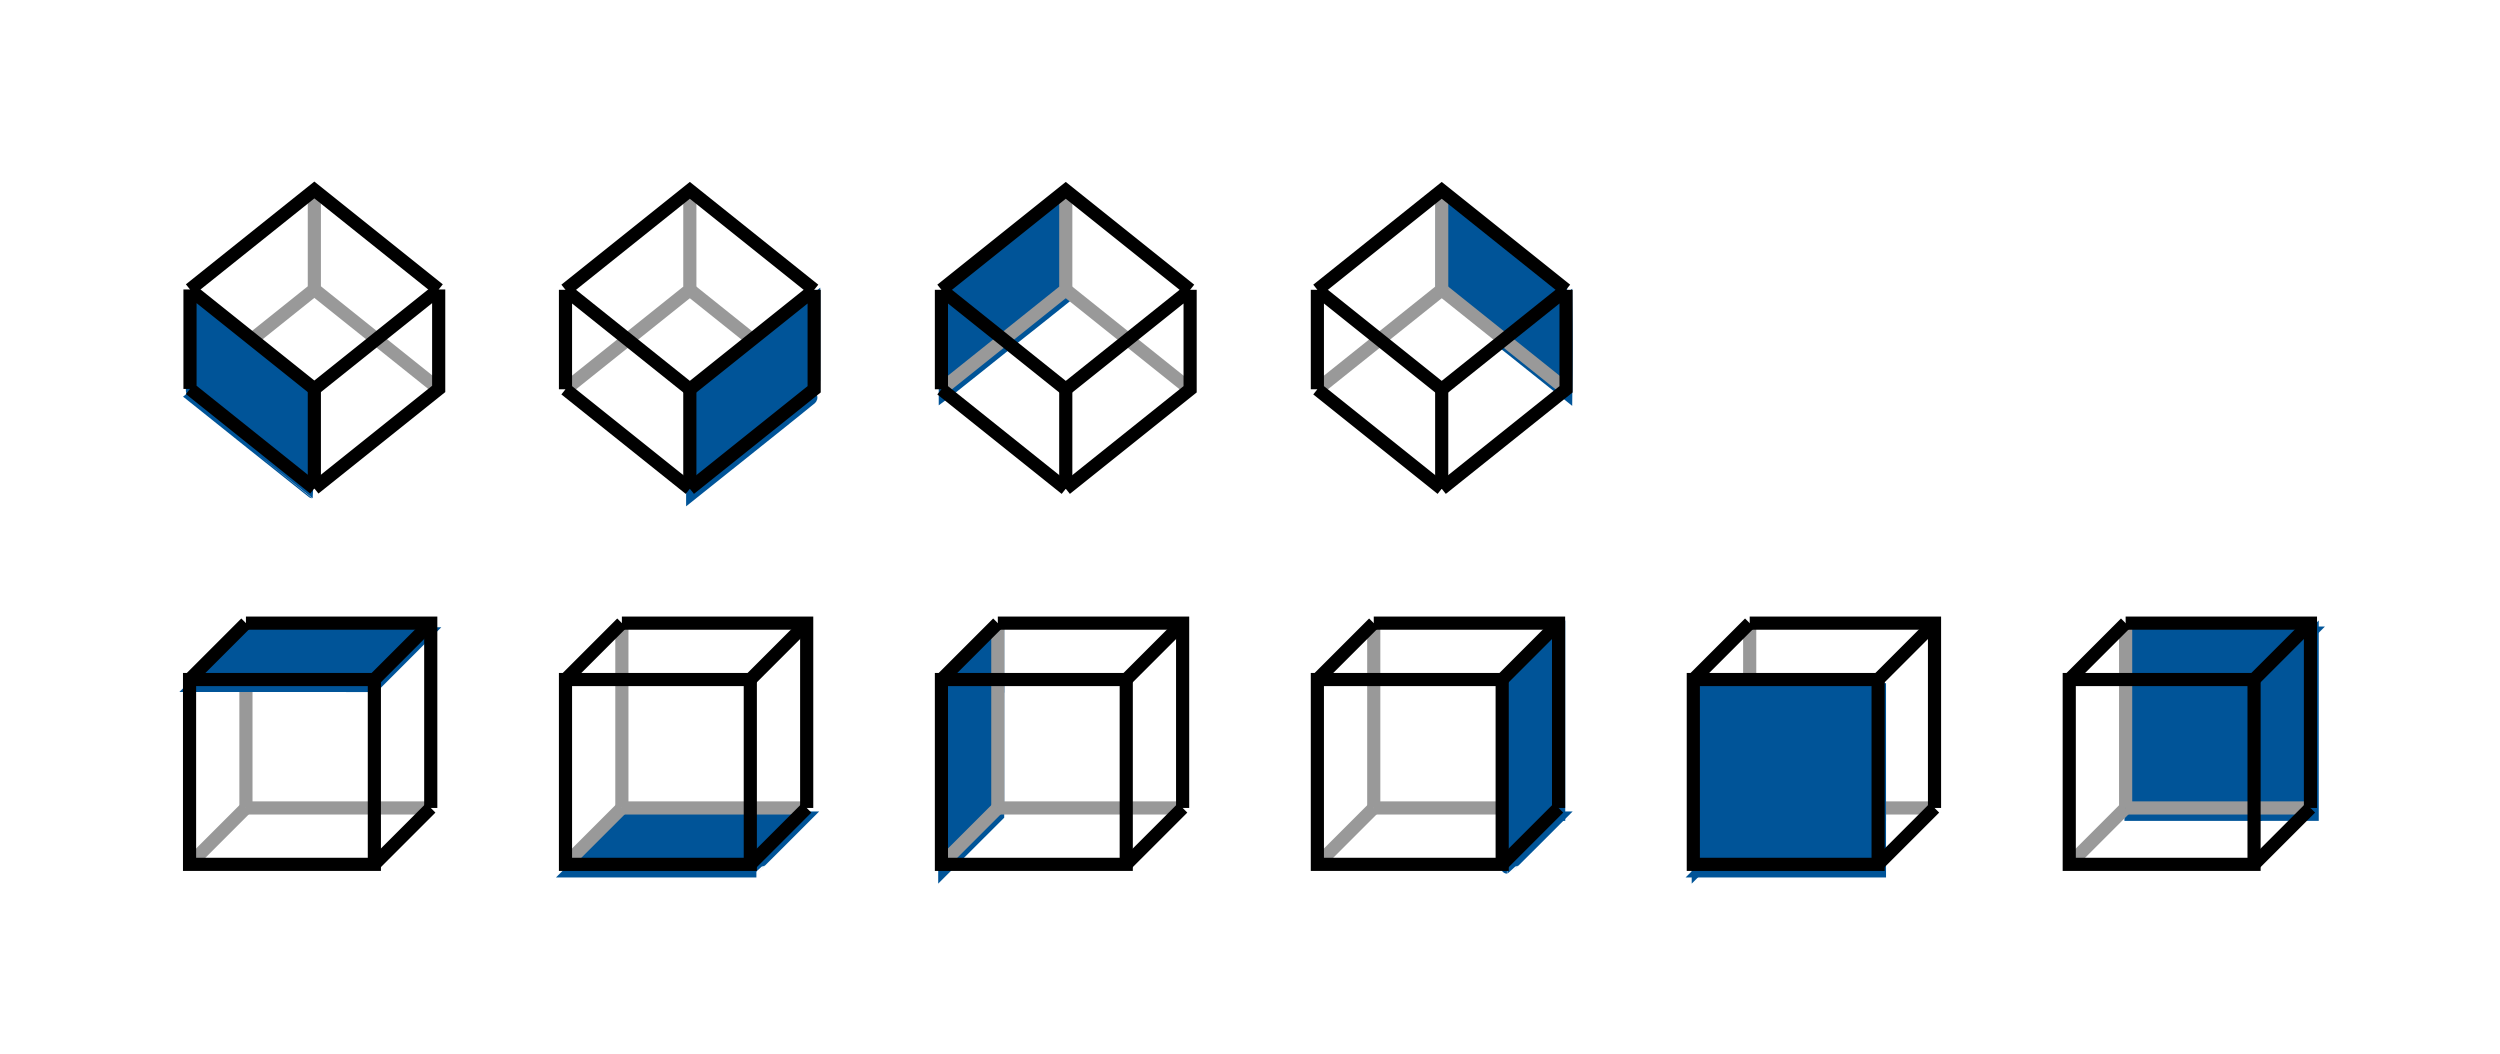 <?xml version="1.0" encoding="UTF-8" standalone="no"?>
<!-- Created with Inkscape (http://www.inkscape.org/) -->

<svg
   xmlns:dc="http://purl.org/dc/elements/1.1/"
   xmlns:cc="http://creativecommons.org/ns#"
   xmlns:rdf="http://www.w3.org/1999/02/22-rdf-syntax-ns#"
   xmlns:svg="http://www.w3.org/2000/svg"
   xmlns="http://www.w3.org/2000/svg"
   xmlns:xlink="http://www.w3.org/1999/xlink"
   xmlns:sodipodi="http://sodipodi.sourceforge.net/DTD/sodipodi-0.dtd"
   xmlns:inkscape="http://www.inkscape.org/namespaces/inkscape"
   width="133mm"
   height="56.067mm"
   viewBox="0 0 133 56.067"
   version="1.1"
   id="svg8"
   inkscape:version="0.92.5 (2060ec1f9f, 2020-04-08)"
   sodipodi:docname="icons.svg">
  <defs
     id="defs2">
    <pattern
       inkscape:collect="always"
       xlink:href="#pattern64"
       id="pattern1899"
       patternTransform="matrix(0.265,0,0,0.265,7.386,253.314)" />
    <pattern
       patternUnits="userSpaceOnUse"
       width="38.271"
       height="38.271"
       patternTransform="matrix(0.265,0,0,0.265,9.937,276.937)"
       id="pattern64">
      <path
         inkscape:connector-curvature="0"
         id="path58"
         d="M 0.5,0.5 V 37.771 H 37.771 V 0.5 Z"
         style="fill:none;stroke:#000000;stroke-width:1px;stroke-linecap:butt;stroke-linejoin:miter;stroke-opacity:1" />
    </pattern>
    <pattern
       patternUnits="userSpaceOnUse"
       width="38.271"
       height="38.271"
       patternTransform="matrix(0.265,0,0,0.265,9.937,276.937)"
       id="pattern64-6">
      <path
         inkscape:connector-curvature="0"
         id="path58-7"
         d="M 0.5,0.5 V 37.771 H 37.771 V 0.5 Z"
         style="fill:none;stroke:#000000;stroke-width:1px;stroke-linecap:butt;stroke-linejoin:miter;stroke-opacity:1" />
    </pattern>
    <pattern
       patternUnits="userSpaceOnUse"
       width="38.271"
       height="38.271"
       patternTransform="matrix(0.265,0,0,0.265,9.937,276.937)"
       id="pattern64-7">
      <path
         inkscape:connector-curvature="0"
         id="path58-0"
         d="M 0.5,0.5 V 37.771 H 37.771 V 0.5 Z"
         style="fill:none;stroke:#000000;stroke-width:1px;stroke-linecap:butt;stroke-linejoin:miter;stroke-opacity:1" />
    </pattern>
    <pattern
       patternUnits="userSpaceOnUse"
       width="38.271"
       height="38.271"
       patternTransform="matrix(0.265,0,0,0.265,9.937,276.937)"
       id="pattern64-7-2">
      <path
         inkscape:connector-curvature="0"
         id="path58-0-3"
         d="M 0.5,0.5 V 37.771 H 37.771 V 0.5 Z"
         style="fill:none;stroke:#000000;stroke-width:1px;stroke-linecap:butt;stroke-linejoin:miter;stroke-opacity:1" />
    </pattern>
    <pattern
       patternUnits="userSpaceOnUse"
       width="38.271"
       height="38.271"
       patternTransform="matrix(0.265,0,0,0.265,9.937,276.937)"
       id="pattern64-7-2-2">
      <path
         inkscape:connector-curvature="0"
         id="path58-0-3-9"
         d="M 0.5,0.5 V 37.771 H 37.771 V 0.5 Z"
         style="fill:none;stroke:#000000;stroke-width:1px;stroke-linecap:butt;stroke-linejoin:miter;stroke-opacity:1" />
    </pattern>
    <pattern
       patternUnits="userSpaceOnUse"
       width="38.271"
       height="38.271"
       patternTransform="matrix(0.265,0,0,0.265,9.937,276.937)"
       id="pattern64-7-2-2-6">
      <path
         inkscape:connector-curvature="0"
         id="path58-0-3-9-1"
         d="M 0.5,0.5 V 37.771 H 37.771 V 0.5 Z"
         style="fill:none;stroke:#000000;stroke-width:1px;stroke-linecap:butt;stroke-linejoin:miter;stroke-opacity:1" />
    </pattern>
  </defs>
  <sodipodi:namedview
     id="base"
     pagecolor="#ffffff"
     bordercolor="#666666"
     borderopacity="1.0"
     inkscape:pageopacity="0.0"
     inkscape:pageshadow="2"
     inkscape:zoom="1.4"
     inkscape:cx="387.56845"
     inkscape:cy="-45.65008"
     inkscape:document-units="mm"
     inkscape:current-layer="g6365"
     showgrid="true"
     inkscape:window-width="1876"
     inkscape:window-height="1017"
     inkscape:window-x="44"
     inkscape:window-y="26"
     inkscape:window-maximized="1"
     inkscape:snap-grids="false"
     showguides="false"
     fit-margin-top="10"
     fit-margin-left="10"
     fit-margin-right="10"
     fit-margin-bottom="10"
     inkscape:snap-to-guides="false">
    <inkscape:grid
       type="xygrid"
       id="grid2222"
       originx="-3.1106173e-05"
       originy="1.0390194e-05" />
  </sodipodi:namedview>
  <g
     inkscape:label="Layer 1"
     inkscape:groupmode="layer"
     id="layer1"
     transform="translate(-3.1106174e-5,-240.933)">
    <g
       id="g6524"
       style="stroke-width:0.7;stroke-miterlimit:4;stroke-dasharray:none">
      <g
         id="g6338"
         style="stroke-width:0.7;stroke-miterlimit:4;stroke-dasharray:none">
        <path
           style="opacity:1;vector-effect:none;fill:none;fill-opacity:1;stroke:#999999;stroke-width:0.7;stroke-linecap:butt;stroke-linejoin:miter;stroke-miterlimit:4;stroke-dasharray:none;stroke-dashoffset:0;stroke-opacity:1;paint-order:markers stroke fill"
           d="m 16.723,256.332 6.615,5.292"
           id="path2232"
           inkscape:connector-curvature="0" />
        <path
           style="opacity:1;vector-effect:none;fill:none;fill-opacity:1;stroke:#999999;stroke-width:0.7;stroke-linecap:butt;stroke-linejoin:miter;stroke-miterlimit:4;stroke-dasharray:none;stroke-dashoffset:0;stroke-opacity:1;paint-order:markers stroke fill"
           d="m 10.108,261.624 6.615,-5.292 v -5.292"
           id="path2230"
           inkscape:connector-curvature="0" />
        <path
           style="opacity:1;vector-effect:none;fill:#005498;fill-opacity:1;fill-rule:nonzero;stroke:#005498;stroke-width:2.646;stroke-linecap:butt;stroke-linejoin:miter;stroke-miterlimit:4;stroke-dasharray:none;stroke-dashoffset:0;stroke-opacity:1;paint-order:markers stroke fill;font-variant-east_asian:normal"
           d="m 50.795,998.352 -11.93,-9.544 5.927,-4.744 5.927,-4.744 0.735,0.595 c 0.404,0.327 3.126,2.508 6.048,4.847 l 5.312,4.253 v 9.44 c 0,5.192 -0.02,9.44 -0.045,9.44 -0.025,-1e-4 -5.413,-4.295 -11.974,-9.544 z"
           id="path2412"
           inkscape:connector-curvature="0"
           transform="scale(0.265)" />
        <path
           style="opacity:1;vector-effect:none;fill:#005498;fill-opacity:1;fill-rule:nonzero;stroke:#005498;stroke-width:2.646;stroke-linecap:butt;stroke-linejoin:miter;stroke-miterlimit:4;stroke-dasharray:none;stroke-dashoffset:0;stroke-opacity:1;paint-order:markers stroke fill;font-variant-east_asian:normal"
           d="m 38.528,978.804 c 0,-5.017 0.03,-9.122 0.067,-9.122 0.116,0 11.27,8.953 11.32,9.087 0.043,0.115 -10.876,8.956 -11.236,9.098 -0.083,0.033 -0.151,-4.045 -0.151,-9.062 z"
           id="path2414"
           inkscape:connector-curvature="0"
           transform="scale(0.265)" />
        <path
           style="opacity:1;vector-effect:none;fill:none;fill-opacity:1;stroke:#000000;stroke-width:0.7;stroke-linecap:butt;stroke-linejoin:miter;stroke-miterlimit:4;stroke-dasharray:none;stroke-dashoffset:0;stroke-opacity:1;paint-order:markers stroke fill"
           d="m 10.108,261.624 6.615,5.292 m 0,0 6.615,-5.292 v -5.292 m 0,0 -6.615,5.292 -6.615,-5.292 m 0,0 -10e-7,5.292"
           id="path2224"
           inkscape:connector-curvature="0"
           sodipodi:nodetypes="cccccccccc" />
        <path
           style="opacity:1;vector-effect:none;fill:none;fill-opacity:1;stroke:#000000;stroke-width:0.7;stroke-linecap:butt;stroke-linejoin:miter;stroke-miterlimit:4;stroke-dasharray:none;stroke-dashoffset:0;stroke-opacity:1;paint-order:markers stroke fill"
           d="m 10.108,256.332 6.615,-5.292 6.615,5.292"
           id="path2226"
           inkscape:connector-curvature="0"
           sodipodi:nodetypes="ccc" />
        <path
           style="opacity:1;vector-effect:none;fill:none;fill-opacity:1;stroke:#000000;stroke-width:0.7;stroke-linecap:butt;stroke-linejoin:miter;stroke-miterlimit:4;stroke-dasharray:none;stroke-dashoffset:0;stroke-opacity:1;paint-order:markers stroke fill"
           d="m 16.723,261.624 v 5.292"
           id="path2228"
           inkscape:connector-curvature="0"
           sodipodi:nodetypes="cc" />
      </g>
      <rect
         y="250.377"
         x="8.949"
         height="17.232"
         width="15.378"
         id="rect6441"
         style="opacity:1;vector-effect:none;fill:none;fill-opacity:1;fill-rule:nonzero;stroke:none;stroke-width:0.7;stroke-linecap:butt;stroke-linejoin:miter;stroke-miterlimit:4;stroke-dasharray:none;stroke-dashoffset:0;stroke-opacity:1;paint-order:markers stroke fill" />
    </g>
    <g
       id="g6535"
       style="stroke-width:0.7;stroke-miterlimit:4;stroke-dasharray:none">
      <g
         id="g6347"
         style="stroke-width:0.7;stroke-miterlimit:4;stroke-dasharray:none">
        <path
           style="opacity:1;vector-effect:none;fill:none;fill-opacity:1;stroke:#999999;stroke-width:0.7;stroke-linecap:butt;stroke-linejoin:miter;stroke-miterlimit:4;stroke-dasharray:none;stroke-dashoffset:0;stroke-opacity:1;paint-order:markers stroke fill;font-variant-east_asian:normal"
           d="m 30.084,261.643 6.615,-5.292 v -5.292"
           id="path2230-0"
           inkscape:connector-curvature="0" />
        <path
           style="opacity:1;vector-effect:none;fill:none;fill-opacity:1;stroke:#999999;stroke-width:0.7;stroke-linecap:butt;stroke-linejoin:miter;stroke-miterlimit:4;stroke-dasharray:none;stroke-dashoffset:0;stroke-opacity:1;paint-order:markers stroke fill;font-variant-east_asian:normal"
           d="m 36.699,256.351 6.615,5.292"
           id="path2232-9"
           inkscape:connector-curvature="0" />
        <path
           style="opacity:1;vector-effect:none;fill:#005498;fill-opacity:1;fill-rule:nonzero;stroke:#005498;stroke-width:2.646;stroke-linecap:butt;stroke-linejoin:miter;stroke-miterlimit:4;stroke-dasharray:none;stroke-dashoffset:0;stroke-opacity:1;paint-order:markers stroke fill;font-variant-east_asian:normal"
           d="m 157.767,983.631 c -3.021,-2.43 -5.577,-4.502 -5.679,-4.604 -0.129,-0.129 1.573,-1.594 5.538,-4.767 l 5.724,-4.581 v 9.198 c 0,5.059 -0.02,9.192 -0.045,9.185 -0.025,-0.007 -2.517,-2.001 -5.538,-4.431 z"
           id="path2418"
           inkscape:connector-curvature="0"
           transform="scale(0.265)" />
        <path
           style="opacity:1;vector-effect:none;fill:#005498;fill-opacity:1;fill-rule:nonzero;stroke:#005498;stroke-width:2.646;stroke-linecap:butt;stroke-linejoin:miter;stroke-miterlimit:4;stroke-dasharray:none;stroke-dashoffset:0;stroke-opacity:1;paint-order:markers stroke fill;font-variant-east_asian:normal"
           d="m 139.073,998.567 0.01,-9.51 5.928,-4.725 c 3.26,-2.599 6.048,-4.725 6.196,-4.725 0.147,-2e-5 2.865,2.079 6.039,4.619 5.514,4.414 5.756,4.633 5.446,4.926 -0.178,0.169 -5.568,4.496 -11.976,9.616 l -11.652,9.31 z"
           id="path2416"
           inkscape:connector-curvature="0"
           transform="scale(0.265)" />
        <path
           style="opacity:1;vector-effect:none;fill:none;fill-opacity:1;stroke:#000000;stroke-width:0.7;stroke-linecap:butt;stroke-linejoin:miter;stroke-miterlimit:4;stroke-dasharray:none;stroke-dashoffset:0;stroke-opacity:1;paint-order:markers stroke fill"
           d="m 30.084,261.643 6.615,5.292 m 0,0 6.614,-5.292 v -5.292 m 0,0 -6.614,5.292 -6.615,-5.292 m 0,0 -1e-6,5.292"
           id="path2224-9"
           inkscape:connector-curvature="0"
           sodipodi:nodetypes="cccccccccc" />
        <path
           style="opacity:1;vector-effect:none;fill:none;fill-opacity:1;stroke:#000000;stroke-width:0.7;stroke-linecap:butt;stroke-linejoin:miter;stroke-miterlimit:4;stroke-dasharray:none;stroke-dashoffset:0;stroke-opacity:1;paint-order:markers stroke fill"
           d="m 30.084,256.351 6.615,-5.292 6.615,5.292"
           id="path2226-4"
           inkscape:connector-curvature="0"
           sodipodi:nodetypes="ccc" />
        <path
           style="opacity:1;vector-effect:none;fill:none;fill-opacity:1;stroke:#000000;stroke-width:0.7;stroke-linecap:butt;stroke-linejoin:miter;stroke-miterlimit:4;stroke-dasharray:none;stroke-dashoffset:0;stroke-opacity:1;paint-order:markers stroke fill"
           d="m 36.699,261.643 v 5.292"
           id="path2228-9"
           inkscape:connector-curvature="0"
           sodipodi:nodetypes="cc" />
      </g>
      <rect
         y="250.303"
         x="29.022"
         height="17.232"
         width="15.378"
         id="rect6441-7"
         style="opacity:1;vector-effect:none;fill:none;fill-opacity:1;fill-rule:nonzero;stroke:none;stroke-width:0.7;stroke-linecap:butt;stroke-linejoin:miter;stroke-miterlimit:4;stroke-dasharray:none;stroke-dashoffset:0;stroke-opacity:1;paint-order:markers stroke fill" />
    </g>
    <g
       id="g6546"
       style="stroke-width:0.7;stroke-miterlimit:4;stroke-dasharray:none">
      <g
         id="g6356"
         style="stroke-width:0.7;stroke-miterlimit:4;stroke-dasharray:none">
        <path
           style="opacity:1;vector-effect:none;fill:#005498;fill-opacity:1;fill-rule:nonzero;stroke:#005498;stroke-width:2.646;stroke-linecap:butt;stroke-linejoin:miter;stroke-miterlimit:4;stroke-dasharray:none;stroke-dashoffset:0;stroke-opacity:1;paint-order:markers stroke fill;font-variant-east_asian:normal"
           d="m 195.849,973.614 c -3.192,-2.554 -5.787,-4.69 -5.768,-4.745 0.041,-0.115 23.634,-19.008 23.736,-19.008 0.037,0 0.066,4.239 0.065,9.42 l -0.002,9.42 -5.92,4.732 c -3.256,2.603 -6.007,4.753 -6.114,4.779 -0.107,0.026 -2.805,-2.043 -5.997,-4.597 z"
           id="path2422"
           inkscape:connector-curvature="0"
           transform="scale(0.265)" />
        <path
           style="opacity:1;vector-effect:none;fill:#005498;fill-opacity:1;fill-rule:nonzero;stroke:#005498;stroke-width:2.646;stroke-linecap:butt;stroke-linejoin:miter;stroke-miterlimit:4;stroke-dasharray:none;stroke-dashoffset:0;stroke-opacity:1;paint-order:markers stroke fill;font-variant-east_asian:normal"
           d="m 189.778,978.871 c 0,-7.217 0.045,-9.019 0.223,-8.881 0.123,0.096 2.679,2.135 5.681,4.532 l 5.458,4.358 -5.241,4.195 c -2.882,2.307 -5.439,4.342 -5.681,4.523 l -0.44,0.327 z"
           id="path2420"
           inkscape:connector-curvature="0"
           transform="scale(0.265)" />
        <path
           style="opacity:1;vector-effect:none;fill:none;fill-opacity:1;stroke:#000000;stroke-width:0.7;stroke-linecap:butt;stroke-linejoin:miter;stroke-miterlimit:4;stroke-dasharray:none;stroke-dashoffset:0;stroke-opacity:1;paint-order:markers stroke fill"
           d="m 56.699,261.643 v 5.292"
           id="path2228-7"
           inkscape:connector-curvature="0"
           sodipodi:nodetypes="cc" />
        <path
           style="opacity:1;vector-effect:none;fill:none;fill-opacity:1;stroke:#999999;stroke-width:0.7;stroke-linecap:butt;stroke-linejoin:miter;stroke-miterlimit:4;stroke-dasharray:none;stroke-dashoffset:0;stroke-opacity:1;paint-order:markers stroke fill;font-variant-east_asian:normal"
           d="m 56.699,256.351 6.615,5.292"
           id="path2232-1"
           inkscape:connector-curvature="0" />
        <path
           style="opacity:1;vector-effect:none;fill:none;fill-opacity:1;stroke:#999999;stroke-width:0.7;stroke-linecap:butt;stroke-linejoin:miter;stroke-miterlimit:4;stroke-dasharray:none;stroke-dashoffset:0;stroke-opacity:1;paint-order:markers stroke fill;font-variant-east_asian:normal"
           d="m 50.084,261.643 6.615,-5.292 v -5.292"
           id="path2230-1"
           inkscape:connector-curvature="0" />
        <path
           style="opacity:1;vector-effect:none;fill:none;fill-opacity:1;stroke:#000000;stroke-width:0.7;stroke-linecap:butt;stroke-linejoin:miter;stroke-miterlimit:4;stroke-dasharray:none;stroke-dashoffset:0;stroke-opacity:1;paint-order:markers stroke fill"
           d="m 50.084,261.643 6.615,5.292 m 0,0 6.615,-5.292 v -5.292 m 0,0 -6.615,5.292 -6.615,-5.292 m 0,0 -10e-7,5.292"
           id="path2224-1"
           inkscape:connector-curvature="0"
           sodipodi:nodetypes="cccccccccc" />
        <path
           style="opacity:1;vector-effect:none;fill:none;fill-opacity:1;stroke:#000000;stroke-width:0.7;stroke-linecap:butt;stroke-linejoin:miter;stroke-miterlimit:4;stroke-dasharray:none;stroke-dashoffset:0;stroke-opacity:1;paint-order:markers stroke fill"
           d="m 50.084,256.351 6.615,-5.292 6.615,5.292"
           id="path2226-7"
           inkscape:connector-curvature="0"
           sodipodi:nodetypes="ccc" />
      </g>
      <rect
         y="250.397"
         x="49.197"
         height="17.232"
         width="15.378"
         id="rect6441-4"
         style="opacity:1;vector-effect:none;fill:none;fill-opacity:1;fill-rule:nonzero;stroke:none;stroke-width:0.7;stroke-linecap:butt;stroke-linejoin:miter;stroke-miterlimit:4;stroke-dasharray:none;stroke-dashoffset:0;stroke-opacity:1;paint-order:markers stroke fill" />
    </g>
    <g
       id="g6571"
       style="stroke-width:0.7;stroke-miterlimit:4;stroke-dasharray:none">
      <g
         id="g6377"
         inkscape:export-xdpi="196.2"
         inkscape:export-ydpi="196.2"
         style="stroke-width:0.7;stroke-miterlimit:4;stroke-dasharray:none">
        <path
           style="opacity:1;vector-effect:none;fill:none;fill-opacity:1;stroke:#999999;stroke-width:0.7;stroke-linecap:butt;stroke-linejoin:miter;stroke-miterlimit:4;stroke-dasharray:none;stroke-dashoffset:0;stroke-opacity:1"
           d="m 13.084,274.084 v 9.832"
           id="path1947"
           inkscape:connector-curvature="0"
           inkscape:export-xdpi="196.2"
           inkscape:export-ydpi="196.2" />
        <path
           style="opacity:1;vector-effect:none;fill:#005498;fill-opacity:1;fill-rule:nonzero;stroke:#005498;stroke-width:2.646;stroke-linecap:butt;stroke-linejoin:miter;stroke-miterlimit:4;stroke-dasharray:none;stroke-dashoffset:0;stroke-opacity:1;paint-order:markers stroke fill"
           d="m 49.926,1041.61 v -5.177 h 17.738 17.738 l -5.172,5.177 -5.172,5.177 H 62.492 49.926 Z"
           id="path2156"
           inkscape:connector-curvature="0"
           transform="scale(0.265)"
           inkscape:export-xdpi="196.2"
           inkscape:export-ydpi="196.2" />
        <path
           style="fill:none;stroke:#999999;stroke-width:0.7;stroke-linecap:butt;stroke-linejoin:miter;stroke-miterlimit:4;stroke-dasharray:none;stroke-opacity:1"
           d="m 10.084,286.916 3,-3"
           id="path1918-69"
           inkscape:connector-curvature="0"
           inkscape:export-xdpi="196.2"
           inkscape:export-ydpi="196.2" />
        <path
           style="opacity:1;vector-effect:none;fill:none;fill-opacity:1;stroke:#999999;stroke-width:0.7;stroke-linecap:butt;stroke-linejoin:miter;stroke-miterlimit:4;stroke-dasharray:none;stroke-dashoffset:0;stroke-opacity:1"
           d="M 13.084,283.916 H 22.916"
           id="path1978"
           inkscape:connector-curvature="0"
           inkscape:export-xdpi="196.2"
           inkscape:export-ydpi="196.2" />
        <path
           style="fill:none;stroke:#000000;stroke-width:0.7;stroke-linecap:butt;stroke-linejoin:miter;stroke-miterlimit:4;stroke-dasharray:none;stroke-opacity:1"
           d="m 19.916,277.084 3,-3"
           id="path1918-6"
           inkscape:connector-curvature="0"
           inkscape:export-xdpi="196.2"
           inkscape:export-ydpi="196.2" />
        <path
           style="opacity:1;vector-effect:none;fill:none;fill-opacity:1;stroke:#000000;stroke-width:0.7;stroke-linecap:butt;stroke-linejoin:miter;stroke-miterlimit:4;stroke-dasharray:none;stroke-dashoffset:0;stroke-opacity:1"
           d="m 19.916,286.916 3,-3"
           id="path1918-5"
           inkscape:connector-curvature="0"
           sodipodi:nodetypes="cc"
           inkscape:export-xdpi="196.2"
           inkscape:export-ydpi="196.2" />
        <path
           style="opacity:1;vector-effect:none;fill:#005498;fill-opacity:1;fill-rule:nonzero;stroke:#005498;stroke-width:2.646;stroke-linecap:butt;stroke-linejoin:miter;stroke-miterlimit:4;stroke-dasharray:none;stroke-dashoffset:0;stroke-opacity:1;paint-order:markers stroke fill;font-variant-east_asian:normal"
           d="m 43.991,1041.989 c 2.636,-2.639 4.823,-4.798 4.859,-4.798 0.036,0 0.066,2.159 0.066,4.798 v 4.798 h -4.859 -4.859 z"
           id="path2158"
           inkscape:connector-curvature="0"
           transform="scale(0.265)"
           inkscape:export-xdpi="196.2"
           inkscape:export-ydpi="196.2" />
        <path
           style="fill:none;stroke:#000000;stroke-width:0.7;stroke-linecap:butt;stroke-linejoin:miter;stroke-miterlimit:4;stroke-dasharray:none;stroke-opacity:1"
           d="m 10.084,277.084 3,-3"
           id="path1918"
           inkscape:connector-curvature="0"
           inkscape:export-xdpi="196.2"
           inkscape:export-ydpi="196.2" />
        <path
           style="opacity:1;vector-effect:none;fill:none;fill-opacity:1;stroke:#000000;stroke-width:0.7;stroke-linecap:butt;stroke-linejoin:miter;stroke-miterlimit:4;stroke-dasharray:none;stroke-dashoffset:0;stroke-opacity:1"
           d="m 13.084,274.084 h 9.832 v 9.832"
           id="path1994"
           inkscape:connector-curvature="0"
           inkscape:export-xdpi="196.2"
           inkscape:export-ydpi="196.2" />
        <rect
           style="opacity:1;vector-effect:none;fill:none;fill-opacity:1;fill-rule:nonzero;stroke:#000000;stroke-width:0.7;stroke-linecap:butt;stroke-linejoin:miter;stroke-miterlimit:4;stroke-dasharray:none;stroke-dashoffset:0;stroke-opacity:1;paint-order:markers stroke fill"
           id="rect1901"
           width="9.832"
           height="9.832"
           x="10.084"
           y="277.084"
           inkscape:export-xdpi="196.2"
           inkscape:export-ydpi="196.2" />
        <rect
           style="opacity:1;vector-effect:none;fill:none;fill-opacity:1;fill-rule:nonzero;stroke:none;stroke-width:0.7;stroke-linecap:butt;stroke-linejoin:miter;stroke-miterlimit:4;stroke-dasharray:none;stroke-dashoffset:0;stroke-opacity:1;paint-order:markers stroke fill"
           id="rect6658"
           width="14.118"
           height="17.275"
           x="8.667"
           y="272.776" />
      </g>
      <rect
         y="272.776"
         x="8.667"
         height="15.274"
         width="15.378"
         id="rect6441-8"
         style="opacity:1;vector-effect:none;fill:none;fill-opacity:1;fill-rule:nonzero;stroke:none;stroke-width:0.7;stroke-linecap:butt;stroke-linejoin:miter;stroke-miterlimit:4;stroke-dasharray:none;stroke-dashoffset:0;stroke-opacity:1;paint-order:markers stroke fill" />
    </g>
    <g
       id="g6585"
       style="stroke-width:0.7;stroke-miterlimit:4;stroke-dasharray:none">
      <g
         id="g6389"
         style="stroke-width:0.7;stroke-miterlimit:4;stroke-dasharray:none">
        <path
           style="opacity:1;vector-effect:none;fill:#005498;fill-opacity:1;fill-rule:nonzero;stroke:#005498;stroke-width:2.646;stroke-linecap:butt;stroke-linejoin:miter;stroke-miterlimit:4;stroke-dasharray:none;stroke-dashoffset:0;stroke-opacity:1;paint-order:markers stroke fill;font-variant-east_asian:normal"
           d="m 120.096,1078.717 5.299,-5.303 h 12.566 12.566 v 5.303 5.303 h -17.865 -17.865 z"
           id="path2188"
           inkscape:connector-curvature="0"
           transform="scale(0.265)" />
        <path
           style="opacity:1;vector-effect:none;fill:#005498;fill-opacity:1;fill-rule:nonzero;stroke:#005498;stroke-width:2.646;stroke-linecap:butt;stroke-linejoin:miter;stroke-miterlimit:4;stroke-dasharray:none;stroke-dashoffset:0;stroke-opacity:1;paint-order:markers stroke fill;font-variant-east_asian:normal"
           d="m 151.285,1078.338 v -4.925 h 4.985 4.985 l -4.92,4.925 c -2.706,2.708 -4.949,4.925 -4.985,4.925 -0.036,0 -0.066,-2.216 -0.066,-4.925 z"
           id="path2190"
           inkscape:connector-curvature="0"
           transform="scale(0.265)" />
        <path
           style="fill:none;stroke:#999999;stroke-width:0.7;stroke-linecap:butt;stroke-linejoin:miter;stroke-miterlimit:4;stroke-dasharray:none;stroke-opacity:1"
           d="m 30.084,286.916 3,-3"
           id="path1918-69-5"
           inkscape:connector-curvature="0" />
        <path
           style="opacity:1;vector-effect:none;fill:none;fill-opacity:1;stroke:#999999;stroke-width:0.7;stroke-linecap:butt;stroke-linejoin:miter;stroke-miterlimit:4;stroke-dasharray:none;stroke-dashoffset:0;stroke-opacity:1"
           d="M 33.084,283.916 H 42.916"
           id="path1978-4"
           inkscape:connector-curvature="0" />
        <path
           style="opacity:1;vector-effect:none;fill:none;fill-opacity:1;stroke:#999999;stroke-width:0.7;stroke-linecap:butt;stroke-linejoin:miter;stroke-miterlimit:4;stroke-dasharray:none;stroke-dashoffset:0;stroke-opacity:1"
           d="M 33.084,274.084 V 283.916"
           id="path1947-7"
           inkscape:connector-curvature="0" />
        <rect
           style="opacity:1;vector-effect:none;fill:none;fill-opacity:1;fill-rule:nonzero;stroke:#000000;stroke-width:0.7;stroke-linecap:butt;stroke-linejoin:miter;stroke-miterlimit:4;stroke-dasharray:none;stroke-dashoffset:0;stroke-opacity:1;paint-order:markers stroke fill"
           id="rect1901-4"
           width="9.832"
           height="9.832"
           x="30.084"
           y="277.084" />
        <path
           style="fill:none;stroke:#000000;stroke-width:0.7;stroke-linecap:butt;stroke-linejoin:miter;stroke-miterlimit:4;stroke-dasharray:none;stroke-opacity:1"
           d="m 30.084,277.084 3,-3"
           id="path1918-4"
           inkscape:connector-curvature="0" />
        <path
           style="fill:none;stroke:#000000;stroke-width:0.7;stroke-linecap:butt;stroke-linejoin:miter;stroke-miterlimit:4;stroke-dasharray:none;stroke-opacity:1"
           d="M 39.916,277.084 42.916,274.084"
           id="path1918-6-3"
           inkscape:connector-curvature="0" />
        <path
           style="opacity:1;vector-effect:none;fill:none;fill-opacity:1;stroke:#000000;stroke-width:0.7;stroke-linecap:butt;stroke-linejoin:miter;stroke-miterlimit:4;stroke-dasharray:none;stroke-dashoffset:0;stroke-opacity:1"
           d="M 39.916,286.916 42.916,283.916"
           id="path1918-5-0"
           inkscape:connector-curvature="0" />
        <path
           style="opacity:1;vector-effect:none;fill:none;fill-opacity:1;stroke:#000000;stroke-width:0.7;stroke-linecap:butt;stroke-linejoin:miter;stroke-miterlimit:4;stroke-dasharray:none;stroke-dashoffset:0;stroke-opacity:1"
           d="M 33.084,274.084 H 42.916 v 9.832"
           id="path1994-7"
           inkscape:connector-curvature="0" />
      </g>
      <rect
         y="272.827"
         x="28.786"
         height="15.274"
         width="15.378"
         id="rect6441-8-5"
         style="opacity:1;vector-effect:none;fill:none;fill-opacity:1;fill-rule:nonzero;stroke:none;stroke-width:0.7;stroke-linecap:butt;stroke-linejoin:miter;stroke-miterlimit:4;stroke-dasharray:none;stroke-dashoffset:0;stroke-opacity:1;paint-order:markers stroke fill" />
    </g>
    <g
       id="g6599"
       style="stroke-width:0.7;stroke-miterlimit:4;stroke-dasharray:none">
      <g
         id="g6401"
         style="stroke-width:0.7;stroke-miterlimit:4;stroke-dasharray:none">
        <path
           style="opacity:1;vector-effect:none;fill:#005498;fill-opacity:1;fill-rule:nonzero;stroke:#005498;stroke-width:2.646;stroke-linecap:butt;stroke-linejoin:miter;stroke-miterlimit:4;stroke-dasharray:none;stroke-dashoffset:0;stroke-opacity:1;paint-order:markers stroke fill;font-variant-east_asian:normal"
           d="m 189.671,1065.519 v -17.865 h 5.303 5.303 v 12.566 12.566 l -5.303,5.299 -5.303,5.299 z"
           id="path2192"
           inkscape:connector-curvature="0"
           transform="scale(0.265)" />
        <path
           style="opacity:1;vector-effect:none;fill:#005498;fill-opacity:1;fill-rule:nonzero;stroke:#005498;stroke-width:2.646;stroke-linecap:butt;stroke-linejoin:miter;stroke-miterlimit:4;stroke-dasharray:none;stroke-dashoffset:0;stroke-opacity:1;paint-order:markers stroke fill;font-variant-east_asian:normal"
           d="m 190.428,1046.831 c 0,-0.036 2.216,-2.279 4.924,-4.985 l 4.924,-4.92 v 4.985 4.985 h -4.924 c -2.708,0 -4.924,-0.03 -4.924,-0.066 z"
           id="path2194"
           inkscape:connector-curvature="0"
           transform="scale(0.265)" />
        <path
           style="fill:none;stroke:#999999;stroke-width:0.7;stroke-linecap:butt;stroke-linejoin:miter;stroke-miterlimit:4;stroke-dasharray:none;stroke-opacity:1"
           d="m 50.084,286.916 3,-3"
           id="path1918-69-5-8"
           inkscape:connector-curvature="0" />
        <path
           style="opacity:1;vector-effect:none;fill:none;fill-opacity:1;stroke:#999999;stroke-width:0.7;stroke-linecap:butt;stroke-linejoin:miter;stroke-miterlimit:4;stroke-dasharray:none;stroke-dashoffset:0;stroke-opacity:1"
           d="m 53.084,283.916 h 9.832"
           id="path1978-4-6"
           inkscape:connector-curvature="0" />
        <path
           style="opacity:1;vector-effect:none;fill:none;fill-opacity:1;stroke:#999999;stroke-width:0.7;stroke-linecap:butt;stroke-linejoin:miter;stroke-miterlimit:4;stroke-dasharray:none;stroke-dashoffset:0;stroke-opacity:1"
           d="m 53.084,274.084 v 9.832"
           id="path1947-7-8"
           inkscape:connector-curvature="0" />
        <rect
           style="opacity:1;vector-effect:none;fill:none;fill-opacity:1;fill-rule:nonzero;stroke:#000000;stroke-width:0.7;stroke-linecap:butt;stroke-linejoin:miter;stroke-miterlimit:4;stroke-dasharray:none;stroke-dashoffset:0;stroke-opacity:1;paint-order:markers stroke fill"
           id="rect1901-4-8"
           width="9.832"
           height="9.832"
           x="50.084"
           y="277.084" />
        <path
           style="fill:none;stroke:#000000;stroke-width:0.7;stroke-linecap:butt;stroke-linejoin:miter;stroke-miterlimit:4;stroke-dasharray:none;stroke-opacity:1"
           d="m 50.084,277.084 3,-3"
           id="path1918-4-4"
           inkscape:connector-curvature="0" />
        <path
           style="fill:none;stroke:#000000;stroke-width:0.7;stroke-linecap:butt;stroke-linejoin:miter;stroke-miterlimit:4;stroke-dasharray:none;stroke-opacity:1"
           d="m 59.916,277.084 3,-3"
           id="path1918-6-3-3"
           inkscape:connector-curvature="0" />
        <path
           style="opacity:1;vector-effect:none;fill:none;fill-opacity:1;stroke:#000000;stroke-width:0.7;stroke-linecap:butt;stroke-linejoin:miter;stroke-miterlimit:4;stroke-dasharray:none;stroke-dashoffset:0;stroke-opacity:1"
           d="m 59.916,286.916 3,-3"
           id="path1918-5-0-1"
           inkscape:connector-curvature="0" />
        <path
           style="opacity:1;vector-effect:none;fill:none;fill-opacity:1;stroke:#000000;stroke-width:0.7;stroke-linecap:butt;stroke-linejoin:miter;stroke-miterlimit:4;stroke-dasharray:none;stroke-dashoffset:0;stroke-opacity:1"
           d="m 53.084,274.084 h 9.832 v 9.832"
           id="path1994-7-4"
           inkscape:connector-curvature="0" />
      </g>
      <rect
         y="272.874"
         x="48.677"
         height="15.274"
         width="15.378"
         id="rect6441-8-9"
         style="opacity:1;vector-effect:none;fill:none;fill-opacity:1;fill-rule:nonzero;stroke:none;stroke-width:0.7;stroke-linecap:butt;stroke-linejoin:miter;stroke-miterlimit:4;stroke-dasharray:none;stroke-dashoffset:0;stroke-opacity:1;paint-order:markers stroke fill" />
    </g>
    <g
       id="g6626"
       style="stroke-width:0.7;stroke-miterlimit:4;stroke-dasharray:none">
      <g
         id="g6413"
         style="stroke-width:0.7;stroke-miterlimit:4;stroke-dasharray:none">
        <path
           style="opacity:1;vector-effect:none;fill:none;fill-opacity:1;stroke:#999999;stroke-width:0.7;stroke-linecap:butt;stroke-linejoin:miter;stroke-miterlimit:4;stroke-dasharray:none;stroke-dashoffset:0;stroke-opacity:1"
           d="M 73.084,283.916 H 82.916"
           id="path1978-4-2"
           inkscape:connector-curvature="0" />
        <path
           style="opacity:1;vector-effect:none;fill:#005498;fill-opacity:1;fill-rule:nonzero;stroke:#005498;stroke-width:2.646;stroke-linecap:butt;stroke-linejoin:miter;stroke-miterlimit:4;stroke-dasharray:none;stroke-dashoffset:0;stroke-opacity:1;paint-order:markers stroke fill;font-variant-east_asian:normal"
           d="m 302.555,1059.963 v -12.692 l 5.177,-5.172 5.177,-5.173 v 17.865 17.865 h -5.177 -5.177 z"
           id="path2196"
           inkscape:connector-curvature="0"
           transform="scale(0.265)" />
        <path
           style="opacity:1;vector-effect:none;fill:#005498;fill-opacity:1;fill-rule:nonzero;stroke:#005498;stroke-width:2.646;stroke-linecap:butt;stroke-linejoin:miter;stroke-miterlimit:4;stroke-dasharray:none;stroke-dashoffset:0;stroke-opacity:1;paint-order:markers stroke fill;font-variant-east_asian:normal"
           d="m 302.555,1078.338 v -4.925 h 4.985 4.985 l -4.92,4.925 c -2.706,2.708 -4.949,4.925 -4.985,4.925 -0.036,0 -0.066,-2.216 -0.066,-4.925 z"
           id="path2198"
           inkscape:connector-curvature="0"
           transform="scale(0.265)" />
        <path
           style="fill:none;stroke:#999999;stroke-width:0.7;stroke-linecap:butt;stroke-linejoin:miter;stroke-miterlimit:4;stroke-dasharray:none;stroke-opacity:1"
           d="m 70.084,286.916 3,-3"
           id="path1918-69-5-9"
           inkscape:connector-curvature="0" />
        <path
           style="opacity:1;vector-effect:none;fill:none;fill-opacity:1;stroke:#999999;stroke-width:0.7;stroke-linecap:butt;stroke-linejoin:miter;stroke-miterlimit:4;stroke-dasharray:none;stroke-dashoffset:0;stroke-opacity:1"
           d="M 73.084,274.084 V 283.916"
           id="path1947-7-0"
           inkscape:connector-curvature="0" />
        <rect
           style="opacity:1;vector-effect:none;fill:none;fill-opacity:1;fill-rule:nonzero;stroke:#000000;stroke-width:0.7;stroke-linecap:butt;stroke-linejoin:miter;stroke-miterlimit:4;stroke-dasharray:none;stroke-dashoffset:0;stroke-opacity:1;paint-order:markers stroke fill"
           id="rect1901-4-6"
           width="9.832"
           height="9.832"
           x="70.084"
           y="277.084" />
        <path
           style="fill:none;stroke:#000000;stroke-width:0.7;stroke-linecap:butt;stroke-linejoin:miter;stroke-miterlimit:4;stroke-dasharray:none;stroke-opacity:1"
           d="m 70.084,277.084 3,-3"
           id="path1918-4-8"
           inkscape:connector-curvature="0" />
        <path
           style="fill:none;stroke:#000000;stroke-width:0.7;stroke-linecap:butt;stroke-linejoin:miter;stroke-miterlimit:4;stroke-dasharray:none;stroke-opacity:1"
           d="M 79.916,277.084 82.916,274.084"
           id="path1918-6-3-9"
           inkscape:connector-curvature="0" />
        <path
           style="opacity:1;vector-effect:none;fill:none;fill-opacity:1;stroke:#000000;stroke-width:0.7;stroke-linecap:butt;stroke-linejoin:miter;stroke-miterlimit:4;stroke-dasharray:none;stroke-dashoffset:0;stroke-opacity:1"
           d="M 79.916,286.916 82.916,283.916"
           id="path1918-5-0-2"
           inkscape:connector-curvature="0" />
        <path
           style="opacity:1;vector-effect:none;fill:none;fill-opacity:1;stroke:#000000;stroke-width:0.7;stroke-linecap:butt;stroke-linejoin:miter;stroke-miterlimit:4;stroke-dasharray:none;stroke-dashoffset:0;stroke-opacity:1"
           d="M 73.084,274.084 H 82.916 v 9.832"
           id="path1994-7-6"
           inkscape:connector-curvature="0" />
      </g>
      <rect
         y="272.921"
         x="68.804"
         height="15.274"
         width="15.378"
         id="rect6441-8-7"
         style="opacity:1;vector-effect:none;fill:none;fill-opacity:1;fill-rule:nonzero;stroke:none;stroke-width:0.7;stroke-linecap:butt;stroke-linejoin:miter;stroke-miterlimit:4;stroke-dasharray:none;stroke-dashoffset:0;stroke-opacity:1;paint-order:markers stroke fill" />
    </g>
    <g
       id="g6641"
       style="stroke-width:0.7;stroke-miterlimit:4;stroke-dasharray:none">
      <g
         id="g6426"
         style="stroke-width:0.7;stroke-miterlimit:4;stroke-dasharray:none">
        <path
           style="fill:none;stroke:#999999;stroke-width:0.7;stroke-linecap:butt;stroke-linejoin:miter;stroke-miterlimit:4;stroke-dasharray:none;stroke-opacity:1"
           d="M 90.084,286.916 93.084,283.916"
           id="path1918-69-5-6"
           inkscape:connector-curvature="0" />
        <path
           style="opacity:1;vector-effect:none;fill:none;fill-opacity:1;stroke:#999999;stroke-width:0.7;stroke-linecap:butt;stroke-linejoin:miter;stroke-miterlimit:4;stroke-dasharray:none;stroke-dashoffset:0;stroke-opacity:1"
           d="M 93.084,283.916 H 102.916"
           id="path1978-4-4"
           inkscape:connector-curvature="0" />
        <path
           style="opacity:1;vector-effect:none;fill:none;fill-opacity:1;stroke:#999999;stroke-width:0.7;stroke-linecap:butt;stroke-linejoin:miter;stroke-miterlimit:4;stroke-dasharray:none;stroke-dashoffset:0;stroke-opacity:1"
           d="m 93.084,274.084 v 9.832"
           id="path1947-7-9"
           inkscape:connector-curvature="0" />
        <path
           style="opacity:1;vector-effect:none;fill:#005498;fill-opacity:1;fill-rule:nonzero;stroke:#005498;stroke-width:2.646;stroke-linecap:butt;stroke-linejoin:miter;stroke-miterlimit:4;stroke-dasharray:none;stroke-dashoffset:0;stroke-opacity:1;paint-order:markers stroke fill;font-variant-east_asian:normal"
           d="m 340.941,1065.519 v -17.865 h 5.177 5.177 v 12.692 12.692 l -5.177,5.172 -5.177,5.172 z"
           id="path2200"
           inkscape:connector-curvature="0"
           transform="scale(0.265)" />
        <path
           style="opacity:1;vector-effect:none;fill:#005498;fill-opacity:1;fill-rule:nonzero;stroke:#005498;stroke-width:2.646;stroke-linecap:butt;stroke-linejoin:miter;stroke-miterlimit:4;stroke-dasharray:none;stroke-dashoffset:0;stroke-opacity:1;paint-order:markers stroke fill;font-variant-east_asian:normal"
           d="m 352.305,1060.155 v -12.501 h 12.501 12.501 v 12.501 12.501 h -12.501 -12.501 z"
           id="path2202"
           inkscape:connector-curvature="0"
           transform="scale(0.265)" />
        <path
           style="opacity:1;vector-effect:none;fill:#005498;fill-opacity:1;fill-rule:nonzero;stroke:#005498;stroke-width:2.646;stroke-linecap:butt;stroke-linejoin:miter;stroke-miterlimit:4;stroke-dasharray:none;stroke-dashoffset:0;stroke-opacity:1;paint-order:markers stroke fill;font-variant-east_asian:normal"
           d="m 346.876,1078.717 5.299,-5.303 h 12.566 12.566 v 5.303 5.303 h -17.865 -17.865 z"
           id="path2204"
           inkscape:connector-curvature="0"
           transform="scale(0.265)" />
        <rect
           style="opacity:1;vector-effect:none;fill:none;fill-opacity:1;fill-rule:nonzero;stroke:#000000;stroke-width:0.7;stroke-linecap:butt;stroke-linejoin:miter;stroke-miterlimit:4;stroke-dasharray:none;stroke-dashoffset:0;stroke-opacity:1;paint-order:markers stroke fill"
           id="rect1901-4-5"
           width="9.832"
           height="9.832"
           x="90.084"
           y="277.084" />
        <path
           style="fill:none;stroke:#000000;stroke-width:0.7;stroke-linecap:butt;stroke-linejoin:miter;stroke-miterlimit:4;stroke-dasharray:none;stroke-opacity:1"
           d="m 90.084,277.084 3,-3"
           id="path1918-4-0"
           inkscape:connector-curvature="0" />
        <path
           style="fill:none;stroke:#000000;stroke-width:0.7;stroke-linecap:butt;stroke-linejoin:miter;stroke-miterlimit:4;stroke-dasharray:none;stroke-opacity:1"
           d="M 99.916,277.084 102.916,274.084"
           id="path1918-6-3-4"
           inkscape:connector-curvature="0" />
        <path
           style="opacity:1;vector-effect:none;fill:none;fill-opacity:1;stroke:#000000;stroke-width:0.7;stroke-linecap:butt;stroke-linejoin:miter;stroke-miterlimit:4;stroke-dasharray:none;stroke-dashoffset:0;stroke-opacity:1"
           d="M 99.916,286.916 102.916,283.916"
           id="path1918-5-0-8"
           inkscape:connector-curvature="0" />
        <path
           style="opacity:1;vector-effect:none;fill:none;fill-opacity:1;stroke:#000000;stroke-width:0.7;stroke-linecap:butt;stroke-linejoin:miter;stroke-miterlimit:4;stroke-dasharray:none;stroke-dashoffset:0;stroke-opacity:1"
           d="M 93.084,274.084 H 102.916 v 9.832"
           id="path1994-7-7"
           inkscape:connector-curvature="0" />
      </g>
      <rect
         y="272.921"
         x="88.601"
         height="15.274"
         width="15.378"
         id="rect6441-8-53"
         style="opacity:1;vector-effect:none;fill:none;fill-opacity:1;fill-rule:nonzero;stroke:none;stroke-width:0.7;stroke-linecap:butt;stroke-linejoin:miter;stroke-miterlimit:4;stroke-dasharray:none;stroke-dashoffset:0;stroke-opacity:1;paint-order:markers stroke fill" />
    </g>
    <g
       id="g6656"
       style="stroke-width:0.7;stroke-miterlimit:4;stroke-dasharray:none">
      <g
         id="g6439"
         style="stroke-width:0.7;stroke-miterlimit:4;stroke-dasharray:none">
        <path
           style="opacity:1;vector-effect:none;fill:#005498;fill-opacity:1;fill-rule:nonzero;stroke:#005498;stroke-width:2.646;stroke-linecap:butt;stroke-linejoin:miter;stroke-miterlimit:4;stroke-dasharray:none;stroke-dashoffset:0;stroke-opacity:1;paint-order:markers stroke fill;font-variant-east_asian:normal"
           d="m 427.814,1041.593 v -5.303 h 17.865 17.865 l -5.299,5.303 -5.299,5.303 h -12.566 -12.566 z"
           id="path2206"
           inkscape:connector-curvature="0"
           transform="scale(0.265)" />
        <path
           style="opacity:1;vector-effect:none;fill:#005498;fill-opacity:1;fill-rule:nonzero;stroke:#005498;stroke-width:2.646;stroke-linecap:butt;stroke-linejoin:miter;stroke-miterlimit:4;stroke-dasharray:none;stroke-dashoffset:0;stroke-opacity:1;paint-order:markers stroke fill;font-variant-east_asian:normal"
           d="m 427.814,1060.155 v -12.501 h 12.501 12.501 v 12.501 12.501 h -12.501 -12.501 z"
           id="path2208"
           inkscape:connector-curvature="0"
           transform="scale(0.265)" />
        <path
           style="opacity:1;vector-effect:none;fill:#005498;fill-opacity:1;fill-rule:nonzero;stroke:#005498;stroke-width:2.646;stroke-linecap:butt;stroke-linejoin:miter;stroke-miterlimit:4;stroke-dasharray:none;stroke-dashoffset:0;stroke-opacity:1;paint-order:markers stroke fill;font-variant-east_asian:normal"
           d="m 453.573,1060.09 v -12.566 l 5.303,-5.299 5.303,-5.299 v 17.865 17.865 h -5.303 -5.303 z"
           id="path2210"
           inkscape:connector-curvature="0"
           transform="scale(0.265)" />
        <path
           style="fill:none;stroke:#999999;stroke-width:0.7;stroke-linecap:butt;stroke-linejoin:miter;stroke-miterlimit:4;stroke-dasharray:none;stroke-opacity:1"
           d="m 110.084,286.916 3,-3"
           id="path1918-69-5-1"
           inkscape:connector-curvature="0" />
        <path
           style="opacity:1;vector-effect:none;fill:none;fill-opacity:1;stroke:#999999;stroke-width:0.7;stroke-linecap:butt;stroke-linejoin:miter;stroke-miterlimit:4;stroke-dasharray:none;stroke-dashoffset:0;stroke-opacity:1"
           d="M 113.084,283.916 H 122.916"
           id="path1978-4-7"
           inkscape:connector-curvature="0" />
        <path
           style="opacity:1;vector-effect:none;fill:none;fill-opacity:1;stroke:#999999;stroke-width:0.7;stroke-linecap:butt;stroke-linejoin:miter;stroke-miterlimit:4;stroke-dasharray:none;stroke-dashoffset:0;stroke-opacity:1"
           d="m 113.084,274.084 v 9.832"
           id="path1947-7-2"
           inkscape:connector-curvature="0" />
        <rect
           style="opacity:1;vector-effect:none;fill:none;fill-opacity:1;fill-rule:nonzero;stroke:#000000;stroke-width:0.7;stroke-linecap:butt;stroke-linejoin:miter;stroke-miterlimit:4;stroke-dasharray:none;stroke-dashoffset:0;stroke-opacity:1;paint-order:markers stroke fill"
           id="rect1901-4-7"
           width="9.832"
           height="9.832"
           x="110.084"
           y="277.084" />
        <path
           style="fill:none;stroke:#000000;stroke-width:0.7;stroke-linecap:butt;stroke-linejoin:miter;stroke-miterlimit:4;stroke-dasharray:none;stroke-opacity:1"
           d="m 110.084,277.084 3,-3"
           id="path1918-4-2"
           inkscape:connector-curvature="0" />
        <path
           style="fill:none;stroke:#000000;stroke-width:0.7;stroke-linecap:butt;stroke-linejoin:miter;stroke-miterlimit:4;stroke-dasharray:none;stroke-opacity:1"
           d="m 119.916,277.084 3,-3"
           id="path1918-6-3-2"
           inkscape:connector-curvature="0" />
        <path
           style="opacity:1;vector-effect:none;fill:none;fill-opacity:1;stroke:#000000;stroke-width:0.7;stroke-linecap:butt;stroke-linejoin:miter;stroke-miterlimit:4;stroke-dasharray:none;stroke-dashoffset:0;stroke-opacity:1"
           d="m 119.916,286.916 3,-3"
           id="path1918-5-0-6"
           inkscape:connector-curvature="0" />
        <path
           style="opacity:1;vector-effect:none;fill:none;fill-opacity:1;stroke:#000000;stroke-width:0.7;stroke-linecap:butt;stroke-linejoin:miter;stroke-miterlimit:4;stroke-dasharray:none;stroke-dashoffset:0;stroke-opacity:1"
           d="m 113.084,274.084 h 9.832 v 9.832"
           id="path1994-7-1"
           inkscape:connector-curvature="0" />
      </g>
      <rect
         y="272.779"
         x="108.775"
         height="15.274"
         width="15.378"
         id="rect6441-8-8"
         style="opacity:1;vector-effect:none;fill:none;fill-opacity:1;fill-rule:nonzero;stroke:none;stroke-width:0.7;stroke-linecap:butt;stroke-linejoin:miter;stroke-miterlimit:4;stroke-dasharray:none;stroke-dashoffset:0;stroke-opacity:1;paint-order:markers stroke fill" />
    </g>
    <g
       id="g6557"
       style="stroke-width:0.7;stroke-miterlimit:4;stroke-dasharray:none">
      <rect
         y="250.397"
         x="68.851"
         height="17.232"
         width="15.378"
         id="rect6441-1"
         style="opacity:1;vector-effect:none;fill:none;fill-opacity:1;fill-rule:nonzero;stroke:none;stroke-width:0.7;stroke-linecap:butt;stroke-linejoin:miter;stroke-miterlimit:4;stroke-dasharray:none;stroke-dashoffset:0;stroke-opacity:1;paint-order:markers stroke fill" />
      <g
         id="g6365"
         style="stroke-width:0.7;stroke-miterlimit:4;stroke-dasharray:none">
        <path
           style="opacity:1;vector-effect:none;fill:#005498;fill-opacity:1;fill-rule:nonzero;stroke:#005498;stroke-width:0.7;stroke-linecap:butt;stroke-linejoin:miter;stroke-miterlimit:4;stroke-dasharray:none;stroke-dashoffset:0;stroke-opacity:1;paint-order:markers stroke fill"
           d="m 78.324,257.532 -1.595,-1.278 v -2.498 c 0,-1.986 0.012,-2.49 0.059,-2.462 0.05,0.03 6.131,4.881 6.237,4.975 0.029,0.025 -1.313,1.124 -2.891,2.37 l -0.215,0.17 z"
           id="path2424"
           inkscape:connector-curvature="0" />
        <path
           style="opacity:1;vector-effect:none;fill:#005498;fill-opacity:1;fill-rule:nonzero;stroke:#005498;stroke-width:2.646;stroke-linecap:butt;stroke-linejoin:miter;stroke-miterlimit:4;stroke-dasharray:none;stroke-dashoffset:0;stroke-opacity:1;paint-order:markers stroke fill;font-variant-east_asian:normal"
           d="m 308.683,983.414 -5.649,-4.516 5.649,-4.518 5.649,-4.518 0.048,4.451 c 0.026,2.448 0.026,6.514 0,9.035 l -0.048,4.583 z"
           id="path2426"
           inkscape:connector-curvature="0"
           transform="scale(0.265)" />
        <path
           style="opacity:1;vector-effect:none;fill:none;fill-opacity:1;stroke:#000000;stroke-width:0.7;stroke-linecap:butt;stroke-linejoin:miter;stroke-miterlimit:4;stroke-dasharray:none;stroke-dashoffset:0;stroke-opacity:1;paint-order:markers stroke fill"
           d="m 76.699,261.643 v 5.292"
           id="path2228-77"
           inkscape:connector-curvature="0"
           sodipodi:nodetypes="cc" />
        <path
           style="opacity:1;vector-effect:none;fill:none;fill-opacity:1;stroke:#999999;stroke-width:0.7;stroke-linecap:butt;stroke-linejoin:miter;stroke-miterlimit:4;stroke-dasharray:none;stroke-dashoffset:0;stroke-opacity:1;paint-order:markers stroke fill;font-variant-east_asian:normal"
           d="m 70.084,261.643 6.615,-5.292 v -5.292"
           id="path2230-6"
           inkscape:connector-curvature="0" />
        <path
           style="opacity:1;vector-effect:none;fill:none;fill-opacity:1;stroke:#000000;stroke-width:0.7;stroke-linecap:butt;stroke-linejoin:miter;stroke-miterlimit:4;stroke-dasharray:none;stroke-dashoffset:0;stroke-opacity:1;paint-order:markers stroke fill"
           d="m 70.084,256.351 6.615,-5.292 6.615,5.292"
           id="path2226-9"
           inkscape:connector-curvature="0"
           sodipodi:nodetypes="ccc" />
        <path
           style="opacity:1;vector-effect:none;fill:none;fill-opacity:1;stroke:#999999;stroke-width:0.7;stroke-linecap:butt;stroke-linejoin:miter;stroke-miterlimit:4;stroke-dasharray:none;stroke-dashoffset:0;stroke-opacity:1;paint-order:markers stroke fill;font-variant-east_asian:normal"
           d="m 76.699,256.351 6.615,5.292"
           id="path2232-7"
           inkscape:connector-curvature="0" />
        <path
           style="opacity:1;vector-effect:none;fill:none;fill-opacity:1;stroke:#000000;stroke-width:0.7;stroke-linecap:butt;stroke-linejoin:miter;stroke-miterlimit:4;stroke-dasharray:none;stroke-dashoffset:0;stroke-opacity:1;paint-order:markers stroke fill"
           d="m 70.084,261.643 6.615,5.292 m 0,0 6.615,-5.292 v -5.292 m 0,0 -6.615,5.292 -6.615,-5.292 m 0,0 -10e-7,5.292"
           id="path2224-5"
           inkscape:connector-curvature="0"
           sodipodi:nodetypes="cccccccccc" />
      </g>
    </g>
  </g>
</svg>
